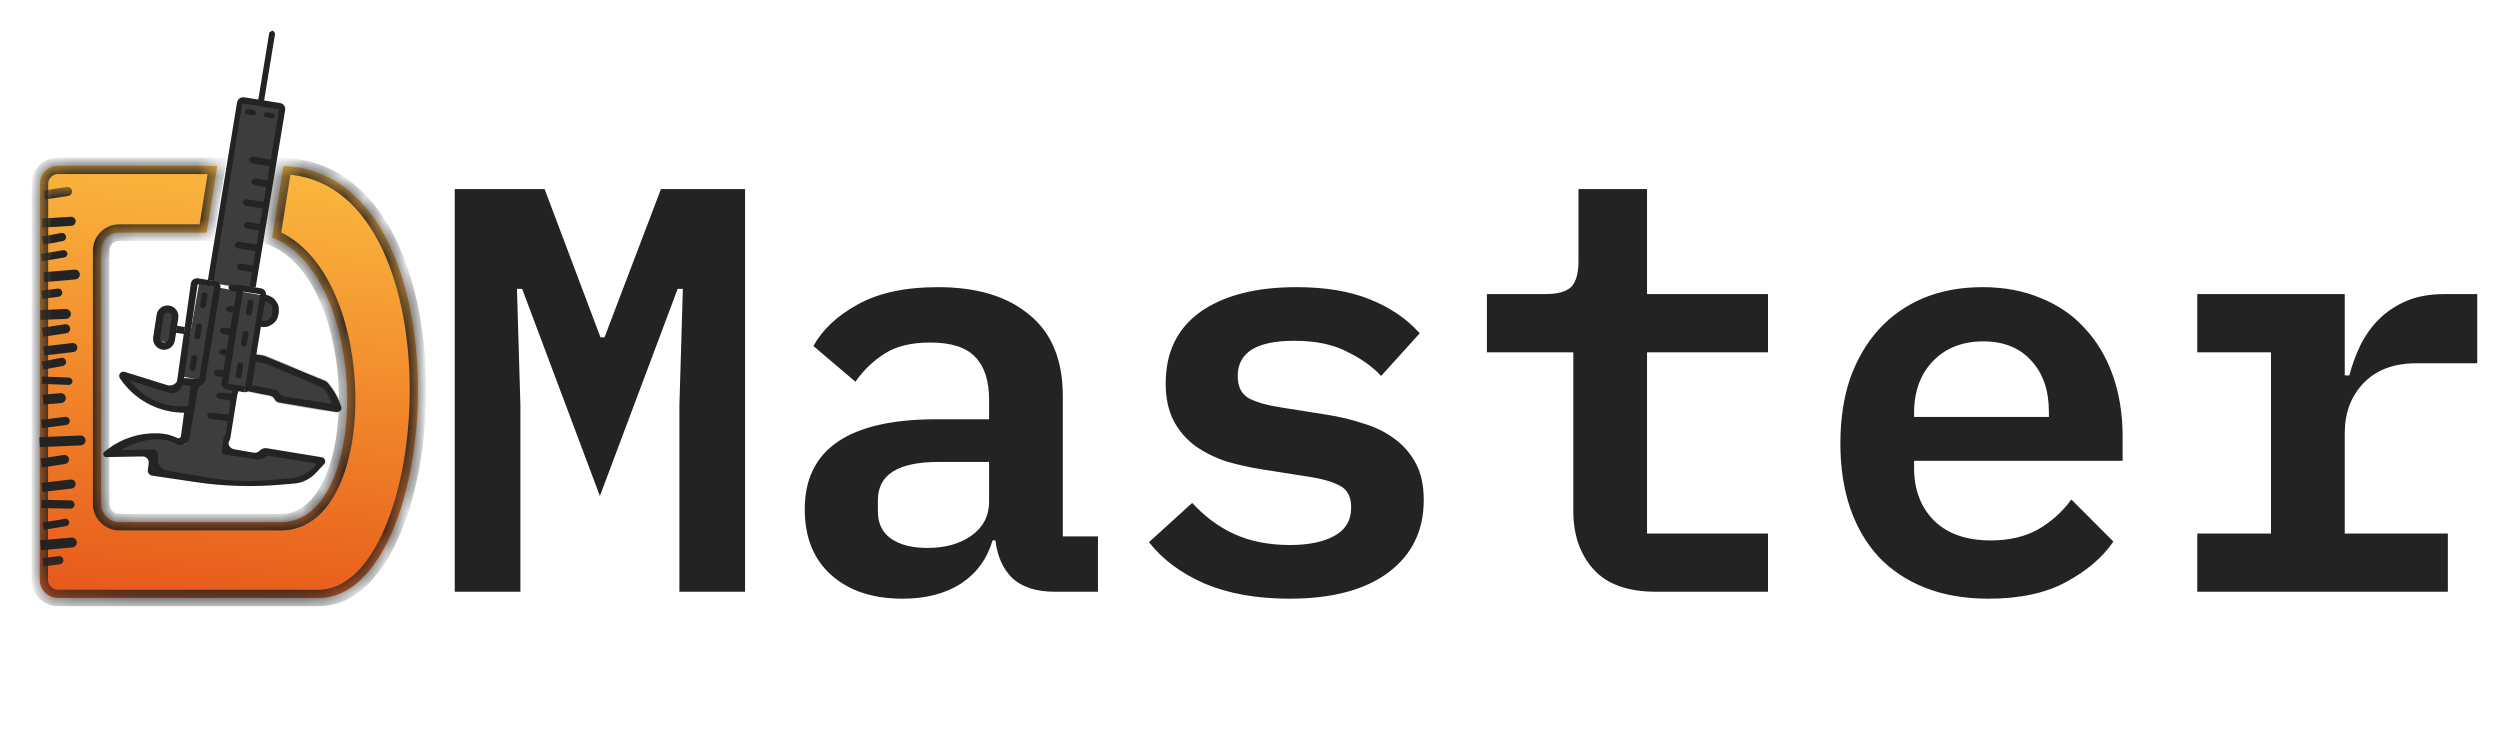 <svg width="120" height="36" viewBox="0 0 120 36" fill="none" xmlns="http://www.w3.org/2000/svg">
<path d="M32.611 19.46L32.777 13.866H32.528L28.795 23.808L25.063 13.866H24.814L24.98 19.46V28.404H21.828V9.075H26.141L28.823 16.192H29.017L31.726 9.075H35.763V28.404H32.611V19.46ZM50.628 28.404C49.761 28.404 49.089 28.192 48.609 27.767C48.149 27.324 47.872 26.715 47.78 25.94H47.642C47.383 26.826 46.877 27.518 46.121 28.017C45.365 28.497 44.434 28.737 43.328 28.737C41.891 28.737 40.748 28.358 39.9 27.601C39.052 26.844 38.628 25.792 38.628 24.444C38.628 21.564 40.738 20.124 44.96 20.124H47.476V19.183C47.476 18.278 47.255 17.595 46.812 17.134C46.37 16.672 45.651 16.441 44.656 16.441C43.752 16.441 43.024 16.617 42.471 16.968C41.918 17.318 41.448 17.77 41.061 18.324L39.043 16.608C39.485 15.814 40.194 15.149 41.172 14.614C42.167 14.06 43.448 13.783 45.015 13.783C46.895 13.783 48.361 14.226 49.411 15.112C50.48 15.98 51.015 17.281 51.015 19.017V25.746H52.702V28.404H50.628ZM44.517 26.3C45.365 26.3 46.066 26.106 46.619 25.718C47.19 25.312 47.476 24.767 47.476 24.084V22.174H45.043C43.107 22.174 42.139 22.783 42.139 24.001V24.555C42.139 25.128 42.351 25.561 42.775 25.857C43.199 26.152 43.78 26.3 44.517 26.3ZM61.898 28.737C60.331 28.737 58.977 28.497 57.834 28.017C56.691 27.518 55.797 26.854 55.151 26.023L57.225 24.14C57.815 24.786 58.488 25.284 59.244 25.635C60.018 25.986 60.912 26.161 61.926 26.161C62.81 26.161 63.52 26.014 64.055 25.718C64.59 25.423 64.856 24.971 64.856 24.361C64.856 23.844 64.672 23.494 64.303 23.309C63.954 23.124 63.483 22.986 62.893 22.894L60.599 22.534C60.009 22.441 59.428 22.312 58.856 22.146C58.303 21.961 57.806 21.712 57.363 21.398C56.94 21.084 56.599 20.688 56.34 20.207C56.083 19.709 55.953 19.109 55.953 18.407C55.953 16.912 56.506 15.768 57.612 14.974C58.737 14.18 60.276 13.783 62.23 13.783C63.612 13.783 64.783 13.977 65.741 14.364C66.719 14.752 67.52 15.297 68.147 15.998L66.294 18.047C65.889 17.604 65.345 17.217 64.663 16.884C63.999 16.534 63.152 16.358 62.119 16.358C60.313 16.358 59.41 16.921 59.41 18.047C59.41 18.564 59.594 18.924 59.962 19.128C60.331 19.312 60.811 19.451 61.4 19.543L63.668 19.903C64.276 19.995 64.856 20.134 65.409 20.318C65.981 20.484 66.479 20.724 66.903 21.038C67.345 21.352 67.695 21.749 67.953 22.229C68.212 22.709 68.34 23.3 68.34 24.001C68.34 25.478 67.769 26.641 66.626 27.491C65.502 28.321 63.926 28.737 61.898 28.737ZM79.5 28.404C78.136 28.404 77.131 28.044 76.486 27.324C75.841 26.604 75.519 25.672 75.519 24.527V16.912H71.371V14.115H74.192C74.763 14.115 75.168 14.004 75.408 13.783C75.648 13.543 75.767 13.127 75.767 12.537V9.075H79.058V14.115H84.864V16.912H79.058V25.608H84.864V28.404H79.5ZM95.444 28.737C94.3 28.737 93.287 28.561 92.402 28.21C91.517 27.86 90.771 27.361 90.162 26.715C89.572 26.069 89.121 25.294 88.808 24.389C88.494 23.466 88.338 22.432 88.338 21.288C88.338 20.124 88.494 19.081 88.808 18.158C89.139 17.235 89.6 16.451 90.19 15.804C90.78 15.158 91.49 14.66 92.319 14.309C93.167 13.958 94.116 13.783 95.167 13.783C96.199 13.783 97.13 13.958 97.96 14.309C98.789 14.641 99.489 15.121 100.061 15.749C100.651 16.377 101.102 17.134 101.416 18.02C101.729 18.906 101.886 19.884 101.886 20.955V22.118H91.877V22.478C91.877 23.512 92.199 24.352 92.844 24.998C93.489 25.626 94.393 25.94 95.554 25.94C96.439 25.94 97.195 25.764 97.821 25.414C98.466 25.044 99.001 24.564 99.425 23.974L101.443 25.995C100.927 26.752 100.172 27.398 99.176 27.934C98.199 28.469 96.955 28.737 95.444 28.737ZM95.195 16.386C94.199 16.386 93.397 16.7 92.789 17.328C92.181 17.955 91.877 18.786 91.877 19.82V20.014H98.347V19.764C98.347 18.731 98.061 17.909 97.49 17.3C96.937 16.691 96.171 16.386 95.195 16.386ZM105.469 25.608H109.008V16.912H105.469V14.115H112.548V18.02H112.769C112.898 17.521 113.073 17.041 113.294 16.58C113.534 16.1 113.829 15.684 114.179 15.334C114.548 14.964 114.99 14.669 115.506 14.447C116.022 14.226 116.64 14.115 117.359 14.115H118.907V17.438H115.976C114.907 17.438 114.068 17.752 113.46 18.38C112.852 19.008 112.548 19.811 112.548 20.789V25.608H117.497V28.404H105.469V25.608Z" fill="#232323"/>
<path fill-rule="evenodd" clip-rule="evenodd" d="M10.426 7.961C6.151 7.96 3.873 7.959 2.781 7.959C2.303 7.959 1.919 8.346 1.918 8.825L1.909 27.826C1.909 28.308 2.297 28.701 2.779 28.701C4.888 28.701 10.459 28.703 15.286 28.704C21.332 28.705 22.532 8.306 13.606 7.966L13.063 11.399C17.766 13.223 17.813 25.061 13.5 25.062C10.143 25.063 7.148 25.063 5.727 25.063C5.245 25.062 4.854 24.67 4.854 24.188V12.031C4.854 11.552 5.24 11.164 5.718 11.164C6.438 11.165 7.715 11.165 9.919 11.164L10.426 7.961Z" fill="url(#paint0_linear_240_1140)"/>
<mask id="mask0_240_1140" style="mask-type:luminance" maskUnits="userSpaceOnUse" x="1" y="7" width="20" height="22">
<path fill-rule="evenodd" clip-rule="evenodd" d="M10.426 7.961C6.151 7.96 3.873 7.959 2.781 7.959C2.303 7.959 1.919 8.346 1.918 8.825L1.909 27.826C1.909 28.308 2.297 28.701 2.779 28.701C4.888 28.701 10.459 28.703 15.286 28.704C21.332 28.705 22.532 8.306 13.606 7.966L13.063 11.399C17.766 13.223 17.813 25.061 13.5 25.062C10.143 25.063 7.148 25.063 5.727 25.063C5.245 25.062 4.854 24.67 4.854 24.188V12.031C4.854 11.552 5.24 11.164 5.718 11.164C6.438 11.165 7.715 11.165 9.919 11.164L10.426 7.961Z" fill="white"/>
</mask>
<g mask="url(#mask0_240_1140)">
<path d="M10.426 7.961L10.816 8.023L10.888 7.565L10.426 7.565L10.426 7.961ZM13.606 7.966L13.621 7.571L13.27 7.557L13.216 7.904L13.606 7.966ZM13.063 11.399L12.672 11.337L12.623 11.652L12.92 11.767L13.063 11.399ZM9.919 11.164L9.919 11.56L10.256 11.56L10.309 11.226L9.919 11.164ZM10.426 7.565C6.151 7.564 3.873 7.564 2.781 7.564L2.781 8.355C3.873 8.355 6.151 8.356 10.426 8.357L10.426 7.565ZM2.781 7.564C2.083 7.563 1.524 8.128 1.523 8.824L2.313 8.825C2.313 8.563 2.522 8.355 2.781 8.355L2.781 7.564ZM1.523 8.824L1.514 27.826L2.304 27.826L2.313 8.825L1.523 8.824ZM1.514 27.826C1.514 28.524 2.077 29.096 2.779 29.096L2.779 28.305C2.517 28.305 2.304 28.092 2.304 27.826L1.514 27.826ZM2.779 29.096C4.888 29.097 10.459 29.098 15.286 29.099L15.286 28.308C10.459 28.307 4.889 28.306 2.779 28.305L2.779 29.096ZM15.286 29.099C17.049 29.1 18.355 27.619 19.192 25.668C20.042 23.688 20.486 21.07 20.456 18.458C20.425 15.848 19.921 13.197 18.833 11.163C17.74 9.119 16.033 7.662 13.621 7.571L13.591 8.361C15.642 8.439 17.133 9.66 18.136 11.537C19.145 13.423 19.636 15.936 19.666 18.468C19.695 20.998 19.263 23.501 18.467 25.356C17.658 27.24 16.546 28.309 15.286 28.308L15.286 29.099ZM13.216 7.904L12.672 11.337L13.453 11.46L13.996 8.028L13.216 7.904ZM13.5 25.458C14.797 25.458 15.71 24.558 16.271 23.35C16.833 22.14 17.088 20.539 17.058 18.907C17.026 17.271 16.707 15.567 16.084 14.144C15.463 12.727 14.518 11.539 13.205 11.03L12.92 11.767C13.96 12.171 14.784 13.146 15.36 14.462C15.934 15.772 16.238 17.369 16.268 18.922C16.297 20.477 16.05 21.949 15.554 23.017C15.058 24.086 14.36 24.666 13.5 24.667L13.5 25.458ZM5.727 25.458C7.148 25.458 10.143 25.459 13.5 25.458L13.5 24.667C10.143 24.668 7.148 24.667 5.727 24.667L5.727 25.458ZM4.459 24.188C4.459 24.889 5.027 25.458 5.727 25.458L5.727 24.667C5.464 24.667 5.249 24.452 5.249 24.188L4.459 24.188ZM4.459 12.031V24.188L5.249 24.188V12.031L4.459 12.031ZM5.719 10.769C5.021 10.768 4.459 11.334 4.459 12.031L5.249 12.031C5.249 11.769 5.458 11.56 5.718 11.56L5.719 10.769ZM9.919 10.769C7.715 10.769 6.438 10.769 5.719 10.769L5.718 11.56C6.438 11.56 7.715 11.56 9.919 11.56L9.919 10.769ZM10.309 11.226L10.816 8.023L10.036 7.899L9.529 11.102L10.309 11.226Z" fill="#232323"/>
</g>
<mask id="mask1_240_1140" style="mask-type:luminance" maskUnits="userSpaceOnUse" x="0" y="8" width="8" height="21">
<path d="M7.434 9.335L2.126 8.816L0.29 27.625L5.597 28.144L7.434 9.335Z" fill="white"/>
</mask>
<g mask="url(#mask1_240_1140)">
<path d="M2.094 9.143L3.207 8.975C3.326 8.957 3.437 9.039 3.455 9.158C3.472 9.277 3.391 9.388 3.272 9.405L2.159 9.574L2.094 9.143Z" fill="#232323"/>
<path d="M2.002 10.49L3.402 10.406C3.522 10.399 3.625 10.49 3.632 10.61C3.639 10.73 3.548 10.833 3.428 10.84L2.028 10.925L2.002 10.49Z" fill="#232323"/>
<path d="M2.004 11.356L2.937 11.184C3.044 11.164 3.147 11.235 3.167 11.342C3.186 11.45 3.115 11.553 3.008 11.573L2.076 11.745L2.004 11.356Z" fill="#232323"/>
<path d="M1.955 12.19L3.028 12.011C3.124 11.995 3.215 12.06 3.231 12.156C3.247 12.252 3.182 12.343 3.086 12.359L2.013 12.538L1.955 12.19Z" fill="#232323"/>
<path d="M2.079 13.069L3.574 12.94C3.705 12.928 3.82 13.025 3.831 13.156C3.842 13.287 3.745 13.402 3.615 13.413L2.12 13.542L2.079 13.069Z" fill="#232323"/>
<path d="M1.982 13.953L2.765 13.852C2.873 13.838 2.972 13.914 2.986 14.023C3 14.131 2.924 14.23 2.816 14.244L2.032 14.345L1.982 13.953Z" fill="#232323"/>
<path d="M1.931 14.882L3.154 14.832C3.285 14.827 3.395 14.929 3.401 15.06C3.406 15.191 3.304 15.301 3.173 15.306L1.95 15.356L1.931 14.882Z" fill="#232323"/>
<path d="M2.006 15.733L3.12 15.565C3.238 15.547 3.349 15.629 3.367 15.748C3.385 15.867 3.303 15.977 3.184 15.995L2.071 16.163L2.006 15.733Z" fill="#232323"/>
<path d="M2.078 16.628L3.471 16.466C3.59 16.453 3.698 16.538 3.711 16.658C3.725 16.777 3.64 16.885 3.521 16.899L2.128 17.061L2.078 16.628Z" fill="#232323"/>
<path d="M2.007 17.35L2.94 17.178C3.047 17.159 3.15 17.23 3.17 17.337C3.189 17.445 3.118 17.548 3.011 17.567L2.079 17.739L2.007 17.35Z" fill="#232323"/>
<path d="M2.016 18.072L3.308 18.124C3.405 18.128 3.481 18.21 3.477 18.307C3.473 18.404 3.391 18.48 3.294 18.476L2.002 18.425L2.016 18.072Z" fill="#232323"/>
<path d="M2.05 18.945L2.901 18.872C3.032 18.861 3.147 18.957 3.158 19.088C3.169 19.219 3.072 19.334 2.942 19.345L2.091 19.419L2.05 18.945Z" fill="#232323"/>
<path d="M1.971 20.157L3.125 20.008C3.233 19.994 3.332 20.071 3.346 20.179C3.36 20.288 3.283 20.387 3.175 20.401L2.022 20.549L1.971 20.157Z" fill="#232323"/>
<path d="M1.891 20.984L3.857 20.905C3.988 20.899 4.099 21.001 4.104 21.132C4.109 21.263 4.007 21.374 3.877 21.379L1.91 21.459L1.891 20.984Z" fill="#232323"/>
<path d="M1.949 22.008L3.063 21.84C3.181 21.822 3.292 21.904 3.31 22.022C3.328 22.141 3.246 22.252 3.127 22.27L2.014 22.438L1.949 22.008Z" fill="#232323"/>
<path d="M1.994 23.179L3.387 23.017C3.506 23.003 3.614 23.088 3.628 23.208C3.641 23.327 3.556 23.435 3.437 23.449L2.044 23.611L1.994 23.179Z" fill="#232323"/>
<path d="M1.994 23.99L3.387 24.019C3.496 24.022 3.582 24.112 3.58 24.221C3.578 24.331 3.488 24.417 3.379 24.415L1.986 24.386L1.994 23.99Z" fill="#232323"/>
<path d="M2.047 25.083L3.12 24.904C3.216 24.888 3.306 24.953 3.322 25.049C3.338 25.145 3.274 25.236 3.178 25.252L2.105 25.431L2.047 25.083Z" fill="#232323"/>
<path d="M1.934 25.933L3.43 25.804C3.56 25.793 3.675 25.89 3.686 26.02C3.697 26.151 3.601 26.266 3.47 26.277L1.975 26.406L1.934 25.933Z" fill="#232323"/>
<path d="M2.038 26.797L2.821 26.696C2.929 26.682 3.028 26.759 3.042 26.867C3.056 26.975 2.98 27.075 2.872 27.088L2.088 27.19L2.038 26.797Z" fill="#232323"/>
</g>
<path d="M8.383 14.968L7.768 14.86L7.507 16.344L8.122 16.453L8.383 14.968Z" fill="#3D3D3D"/>
<path d="M13.195 14.498L12.673 14.406L12.489 15.454L13.01 15.546L13.195 14.498Z" fill="#3D3D3D"/>
<path d="M12.585 14.176L9.551 13.64L8.769 18.083L11.803 18.619L12.585 14.176Z" fill="#3D3D3D"/>
<path d="M12.28 17.216L16.02 18.776V19.609L13.511 19.142L11.798 18.396L12.28 17.216Z" fill="#3D3D3D"/>
<path d="M9.249 18.444L8.793 18.293L8.315 18.736L5.866 18.042L6.189 18.568L7.138 19.314L9.139 19.657L9.249 18.444Z" fill="#3D3D3D"/>
<path d="M9.249 18.444L8.793 18.293L8.315 18.736L5.866 18.042L6.189 18.568L7.138 19.314L9.139 19.657L9.249 18.444Z" fill="#3D3D3D"/>
<path d="M11.379 18.482L9.468 18.145L8.649 22.8L10.559 23.137L11.379 18.482Z" fill="#3D3D3D"/>
<path d="M5.353 21.63L6.368 21.032L7.837 20.972L8.709 21.295L12.424 21.857L12.913 21.75L15.326 22.168L14.502 23.137L11.193 23.281L7.55 22.551L7.347 21.75L5.353 21.63Z" fill="#3D3D3D"/>
<path d="M13.514 5.06L11.592 4.755L10.195 13.592L12.116 13.897L13.514 5.06Z" fill="#3D3D3D"/>
<path d="M12.39 4.833L12.926 1.56C12.963 1.529 12.994 1.507 13.021 1.494C13.049 1.48 13.071 1.475 13.089 1.478C13.108 1.481 13.126 1.492 13.146 1.513C13.165 1.534 13.185 1.564 13.206 1.604L12.67 4.877L12.39 4.833Z" fill="#232323"/>
<path d="M11.629 4.981L10.258 13.488L9.978 13.444L11.379 4.915C11.405 4.754 11.56 4.645 11.724 4.671L13.438 4.943C13.603 4.969 13.714 5.12 13.688 5.281L12.273 13.797L11.982 13.752L13.393 5.261L13.396 5.242L13.376 5.239L12.51 5.101L11.652 4.965L11.632 4.962L11.629 4.981Z" fill="#232323"/>
<path d="M9.484 13.668L8.802 18.349L8.498 18.302L9.161 13.604C9.187 13.443 9.341 13.334 9.506 13.36L10.331 13.491C10.495 13.517 10.607 13.668 10.581 13.829L9.859 18.233C9.833 18.393 9.679 18.503 9.514 18.476L9.509 18.476L10.276 13.794L10.279 13.775L10.259 13.772L9.78 13.696L9.507 13.652L9.487 13.649L9.484 13.668Z" fill="#232323"/>
<path d="M11.725 18.826L12.491 14.146L12.494 14.126L12.474 14.123L11.97 14.043L11.685 13.998L11.665 13.995L11.662 14.014L10.895 18.695L10.879 18.693C10.714 18.667 10.602 18.515 10.629 18.355L11.398 13.66L12.52 13.838C12.684 13.864 12.796 14.015 12.77 14.176L12.049 18.581C12.023 18.735 11.881 18.841 11.725 18.826Z" fill="#232323"/>
<path d="M11.921 5.242L12.15 5.279C12.217 5.289 12.274 5.333 12.277 5.392C12.279 5.418 12.275 5.442 12.265 5.466C12.244 5.519 12.178 5.541 12.112 5.531L11.876 5.493C11.814 5.483 11.761 5.446 11.753 5.393C11.749 5.362 11.754 5.334 11.768 5.304C11.793 5.253 11.857 5.232 11.921 5.242Z" fill="#232323"/>
<path d="M12.832 5.387L13.061 5.423C13.128 5.434 13.185 5.478 13.188 5.536C13.19 5.563 13.186 5.586 13.176 5.611C13.155 5.663 13.089 5.686 13.023 5.675L12.787 5.638C12.725 5.628 12.671 5.591 12.664 5.538C12.66 5.506 12.665 5.478 12.679 5.448C12.704 5.398 12.768 5.377 12.832 5.387Z" fill="#232323"/>
<path d="M9.602 14.624L9.678 14.158C9.688 14.101 9.721 14.052 9.772 14.038C9.8 14.03 9.823 14.029 9.845 14.032C9.867 14.036 9.888 14.044 9.911 14.06C9.952 14.089 9.968 14.144 9.959 14.199L9.881 14.672C9.873 14.723 9.845 14.768 9.801 14.785C9.77 14.797 9.745 14.801 9.721 14.797C9.698 14.794 9.674 14.782 9.646 14.761C9.607 14.73 9.593 14.677 9.602 14.624Z" fill="#232323"/>
<path d="M11.814 14.975L11.89 14.509C11.9 14.452 11.934 14.403 11.984 14.389C12.012 14.381 12.035 14.38 12.057 14.383C12.079 14.386 12.1 14.396 12.123 14.411C12.165 14.44 12.18 14.495 12.171 14.55L12.093 15.023C12.085 15.074 12.057 15.119 12.013 15.136C11.982 15.148 11.957 15.152 11.933 15.148C11.91 15.145 11.886 15.133 11.858 15.112C11.82 15.081 11.806 15.028 11.814 14.975Z" fill="#232323"/>
<path d="M11.569 16.471L11.645 16.005C11.655 15.948 11.689 15.899 11.739 15.885C11.767 15.878 11.79 15.876 11.812 15.879C11.834 15.883 11.855 15.892 11.878 15.907C11.919 15.936 11.935 15.991 11.926 16.046L11.848 16.52C11.84 16.57 11.812 16.615 11.768 16.633C11.737 16.645 11.712 16.648 11.688 16.645C11.665 16.641 11.641 16.63 11.613 16.608C11.575 16.577 11.56 16.524 11.569 16.471Z" fill="#232323"/>
<path d="M11.32 17.989L11.397 17.523C11.406 17.467 11.44 17.418 11.491 17.404C11.518 17.396 11.541 17.395 11.563 17.398C11.585 17.401 11.606 17.41 11.629 17.426C11.671 17.454 11.686 17.51 11.677 17.565L11.599 18.038C11.591 18.089 11.563 18.134 11.519 18.151C11.489 18.163 11.463 18.167 11.44 18.163C11.416 18.16 11.392 18.148 11.365 18.127C11.326 18.096 11.312 18.042 11.32 17.989Z" fill="#232323"/>
<path d="M9.334 16.116L9.411 15.65C9.42 15.594 9.454 15.545 9.504 15.531C9.532 15.523 9.555 15.521 9.577 15.525C9.599 15.528 9.62 15.537 9.643 15.553C9.685 15.581 9.7 15.636 9.691 15.691L9.613 16.165C9.605 16.216 9.577 16.26 9.533 16.278C9.502 16.29 9.477 16.294 9.453 16.29C9.43 16.286 9.406 16.275 9.379 16.253C9.34 16.223 9.326 16.169 9.334 16.116Z" fill="#232323"/>
<path d="M9.108 17.639L9.185 17.172C9.194 17.116 9.228 17.067 9.279 17.053C9.306 17.045 9.329 17.043 9.351 17.047C9.373 17.05 9.394 17.059 9.417 17.075C9.459 17.104 9.474 17.159 9.465 17.213L9.387 17.687C9.379 17.738 9.351 17.782 9.307 17.8C9.277 17.812 9.251 17.816 9.228 17.812C9.204 17.809 9.18 17.797 9.153 17.776C9.114 17.745 9.1 17.691 9.108 17.639Z" fill="#232323"/>
<path d="M12.19 7.529L13.03 7.662L12.977 7.981L12.139 7.848C12.065 7.836 11.997 7.797 11.973 7.734C11.963 7.706 11.96 7.682 11.963 7.658C11.967 7.635 11.978 7.612 11.999 7.585C12.041 7.533 12.116 7.517 12.19 7.529Z" fill="#232323"/>
<path d="M12.295 8.575L12.853 8.664L12.801 8.983L12.244 8.894C12.155 8.88 12.075 8.827 12.067 8.749C12.064 8.718 12.069 8.689 12.083 8.658C12.115 8.587 12.207 8.562 12.295 8.575Z" fill="#232323"/>
<path d="M11.891 9.57L12.701 9.698L12.649 10.016L11.841 9.888C11.765 9.876 11.696 9.836 11.673 9.771C11.664 9.745 11.662 9.721 11.665 9.699C11.669 9.676 11.679 9.653 11.698 9.628C11.739 9.574 11.816 9.558 11.891 9.57Z" fill="#232323"/>
<path d="M11.948 10.665L12.484 10.75L12.432 11.069L11.897 10.984C11.853 10.977 11.81 10.96 11.777 10.934C11.744 10.909 11.723 10.875 11.72 10.836C11.718 10.807 11.722 10.779 11.735 10.75C11.766 10.678 11.859 10.651 11.948 10.665Z" fill="#232323"/>
<path d="M11.505 11.607L12.345 11.74L12.292 12.058L11.454 11.925C11.38 11.914 11.312 11.875 11.288 11.811C11.278 11.783 11.275 11.759 11.278 11.736C11.282 11.713 11.293 11.689 11.314 11.663C11.356 11.611 11.431 11.595 11.505 11.607Z" fill="#232323"/>
<path d="M11.604 12.658L12.162 12.747L12.11 13.066L11.553 12.977C11.464 12.963 11.384 12.91 11.376 12.832C11.373 12.801 11.378 12.772 11.392 12.741C11.424 12.67 11.516 12.644 11.604 12.658Z" fill="#232323"/>
<path d="M11.206 13.652L11.435 13.689L11.383 14.007L11.155 13.971C11.101 13.963 11.05 13.939 11.015 13.905C10.98 13.871 10.961 13.828 10.969 13.78C10.969 13.778 10.969 13.777 10.97 13.776C10.978 13.728 11.01 13.694 11.053 13.672C11.097 13.651 11.153 13.644 11.206 13.652Z" fill="#232323"/>
<path d="M10.841 15.729L11.109 15.767L11.05 16.084L10.783 16.047C10.721 16.038 10.661 16.014 10.619 15.979C10.578 15.945 10.555 15.902 10.564 15.855C10.564 15.853 10.565 15.852 10.565 15.851C10.575 15.803 10.611 15.769 10.662 15.748C10.714 15.727 10.779 15.72 10.841 15.729Z" fill="#232323"/>
<path d="M10.508 17.746L10.738 17.782L10.685 18.101L10.457 18.065C10.405 18.056 10.354 18.032 10.318 17.998C10.283 17.964 10.264 17.921 10.272 17.873C10.272 17.872 10.272 17.871 10.273 17.87C10.281 17.822 10.313 17.787 10.356 17.766C10.4 17.745 10.456 17.738 10.508 17.746Z" fill="#232323"/>
<path d="M11.11 14.696L11.254 14.716L11.197 15.014L11.054 14.995C10.995 14.987 10.94 14.965 10.902 14.934C10.865 14.904 10.845 14.866 10.852 14.821C10.86 14.777 10.894 14.742 10.942 14.72C10.991 14.697 11.052 14.688 11.11 14.696Z" fill="#232323"/>
<path d="M10.787 16.758L10.933 16.778L10.875 17.076L10.73 17.056C10.67 17.048 10.614 17.026 10.576 16.996C10.538 16.966 10.518 16.927 10.525 16.883C10.533 16.839 10.568 16.804 10.617 16.781C10.666 16.759 10.728 16.75 10.787 16.758Z" fill="#232323"/>
<path d="M8.701 18.141L9.607 18.189L9.578 18.483L8.673 18.436L8.701 18.141Z" fill="#232323"/>
<path d="M11.772 18.554L10.936 18.422L10.895 18.696L11.727 18.828L11.772 18.554Z" fill="#232323"/>
<path fill-rule="evenodd" clip-rule="evenodd" d="M12.708 17.086C12.687 17.078 12.665 17.072 12.643 17.068L12.204 16.998L11.911 18.785L12.957 18.991C13.05 19.009 13.13 19.067 13.176 19.148L13.194 19.18C13.235 19.254 13.309 19.305 13.393 19.319L16.116 19.772C16.197 19.786 16.279 19.761 16.338 19.706C16.383 19.664 16.4 19.599 16.38 19.541C16.226 19.084 16.079 18.803 15.725 18.371C15.696 18.336 15.659 18.309 15.617 18.291L12.708 17.086ZM12.756 17.449C12.708 17.429 12.656 17.414 12.604 17.406L12.27 17.353L12.082 18.503L13.169 18.704C13.255 18.72 13.331 18.77 13.379 18.842L13.415 18.896C13.464 18.971 13.544 19.021 13.633 19.035L15.822 19.383C15.883 19.392 15.931 19.334 15.908 19.278C15.822 19.07 15.741 18.921 15.598 18.722C15.549 18.654 15.481 18.602 15.403 18.569L12.756 17.449Z" fill="#232323"/>
<mask id="mask2_240_1140" style="mask-type:luminance" maskUnits="userSpaceOnUse" x="11" y="16" width="6" height="4">
<path fill-rule="evenodd" clip-rule="evenodd" d="M12.708 17.086C12.687 17.078 12.665 17.072 12.643 17.068L12.204 16.998L11.911 18.785L12.957 18.991C13.05 19.009 13.13 19.067 13.176 19.148L13.194 19.18C13.235 19.254 13.309 19.305 13.393 19.319L16.116 19.772C16.197 19.786 16.279 19.761 16.338 19.706C16.383 19.664 16.4 19.599 16.38 19.541C16.226 19.084 16.079 18.803 15.725 18.371C15.696 18.336 15.659 18.309 15.617 18.291L12.708 17.086ZM12.756 17.449C12.708 17.429 12.656 17.414 12.604 17.406L12.27 17.353L12.082 18.503L13.169 18.704C13.255 18.72 13.331 18.77 13.379 18.842L13.415 18.896C13.464 18.971 13.544 19.021 13.633 19.035L15.822 19.383C15.883 19.392 15.931 19.334 15.908 19.278C15.822 19.07 15.741 18.921 15.598 18.722C15.549 18.654 15.481 18.602 15.403 18.569L12.756 17.449Z" fill="white"/>
</mask>
<g mask="url(#mask2_240_1140)">
<path d="M12.204 16.998L12.21 16.96L12.17 16.953L12.164 16.992L12.204 16.998ZM11.911 18.785L11.871 18.779L11.865 18.816L11.903 18.823L11.911 18.785ZM12.27 17.353L12.277 17.314L12.237 17.308L12.23 17.346L12.27 17.353ZM12.082 18.503L12.042 18.497L12.036 18.534L12.075 18.541L12.082 18.503ZM12.637 17.107C12.656 17.11 12.675 17.115 12.692 17.123L12.723 17.05C12.7 17.04 12.675 17.033 12.649 17.029L12.637 17.107ZM12.197 17.037L12.637 17.107L12.649 17.029L12.21 16.96L12.197 17.037ZM11.951 18.791L12.243 17.005L12.164 16.992L11.871 18.779L11.951 18.791ZM12.965 18.953L11.919 18.746L11.903 18.823L12.95 19.03L12.965 18.953ZM13.211 19.129C13.159 19.038 13.07 18.973 12.965 18.953L12.95 19.03C13.031 19.046 13.101 19.096 13.141 19.167L13.211 19.129ZM13.229 19.162L13.211 19.129L13.141 19.167L13.159 19.199L13.229 19.162ZM13.4 19.28C13.328 19.268 13.265 19.224 13.229 19.162L13.159 19.199C13.206 19.284 13.29 19.342 13.387 19.358L13.4 19.28ZM16.123 19.733L13.4 19.28L13.387 19.358L16.11 19.811L16.123 19.733ZM16.31 19.677C16.26 19.724 16.191 19.745 16.123 19.733L16.11 19.811C16.203 19.826 16.297 19.798 16.366 19.735L16.31 19.677ZM16.342 19.553C16.357 19.597 16.345 19.645 16.31 19.677L16.366 19.735C16.422 19.682 16.443 19.602 16.418 19.529L16.342 19.553ZM15.694 18.395C16.045 18.824 16.189 19.101 16.342 19.553L16.418 19.529C16.263 19.067 16.114 18.782 15.756 18.346L15.694 18.395ZM15.601 18.328C15.637 18.343 15.669 18.366 15.694 18.395L15.756 18.346C15.723 18.306 15.68 18.275 15.632 18.255L15.601 18.328ZM12.692 17.123L15.601 18.328L15.632 18.255L12.723 17.05L12.692 17.123ZM12.598 17.445C12.647 17.452 12.695 17.466 12.741 17.485L12.772 17.413C12.72 17.391 12.666 17.376 12.611 17.367L12.598 17.445ZM12.264 17.392L12.598 17.445L12.611 17.367L12.277 17.314L12.264 17.392ZM12.121 18.509L12.31 17.359L12.23 17.346L12.042 18.497L12.121 18.509ZM13.176 18.666L12.089 18.464L12.075 18.541L13.162 18.743L13.176 18.666ZM13.412 18.82C13.359 18.739 13.273 18.683 13.176 18.666L13.162 18.743C13.237 18.757 13.303 18.8 13.345 18.863L13.412 18.82ZM13.449 18.875L13.412 18.82L13.345 18.863L13.381 18.918L13.449 18.875ZM13.64 18.997C13.561 18.984 13.492 18.94 13.449 18.875L13.381 18.918C13.437 19.001 13.526 19.058 13.627 19.074L13.64 18.997ZM15.828 19.344L13.64 18.997L13.627 19.074L15.815 19.422L15.828 19.344ZM15.871 19.293C15.882 19.319 15.859 19.349 15.828 19.344L15.815 19.422C15.906 19.436 15.981 19.348 15.945 19.263L15.871 19.293ZM15.566 18.745C15.707 18.941 15.786 19.088 15.871 19.293L15.945 19.263C15.859 19.053 15.776 18.901 15.631 18.699L15.566 18.745ZM15.388 18.605C15.459 18.635 15.521 18.683 15.566 18.745L15.631 18.699C15.578 18.625 15.504 18.569 15.419 18.533L15.388 18.605ZM12.741 17.485L15.388 18.605L15.419 18.533L12.772 17.413L12.741 17.485Z" fill="#232323"/>
</g>
<path d="M12.75 14.141L12.803 14.157C12.879 14.179 12.952 14.209 13.022 14.247C13.073 14.274 13.122 14.309 13.162 14.351C13.183 14.374 13.2 14.395 13.221 14.421C13.255 14.465 13.276 14.496 13.297 14.531C13.326 14.578 13.351 14.628 13.365 14.681C13.379 14.732 13.385 14.775 13.384 14.838C13.389 14.936 13.384 14.995 13.363 15.109C13.337 15.227 13.315 15.286 13.261 15.379C13.209 15.446 13.175 15.484 13.106 15.538L13.002 15.606C12.941 15.646 12.872 15.674 12.799 15.686C12.713 15.701 12.624 15.702 12.537 15.688L12.497 15.682L12.545 15.392L12.624 15.404C12.684 15.414 12.745 15.407 12.802 15.385C12.828 15.375 12.852 15.361 12.874 15.344L12.9 15.324C12.949 15.285 12.99 15.237 13.02 15.181C13.035 15.153 13.045 15.122 13.05 15.091L13.061 15.027L13.082 14.899C13.087 14.865 13.087 14.831 13.08 14.798L13.075 14.771C13.068 14.736 13.055 14.703 13.036 14.673C13.012 14.635 12.983 14.601 12.95 14.571L12.946 14.568C12.921 14.545 12.892 14.525 12.861 14.509L12.811 14.483L12.7 14.443L12.75 14.141Z" fill="#232323"/>
<path d="M8.875 15.697L8.489 15.641L8.441 15.975L8.827 16.031L8.875 15.697Z" fill="#232323"/>
<path fill-rule="evenodd" clip-rule="evenodd" d="M8.119 14.667C7.831 14.623 7.562 14.821 7.518 15.109L7.354 16.183C7.31 16.471 7.507 16.74 7.795 16.784C8.082 16.828 8.351 16.631 8.395 16.343L8.559 15.268C8.603 14.98 8.406 14.711 8.119 14.667ZM8.077 15.008C7.968 14.991 7.867 15.066 7.85 15.174L7.692 16.206C7.676 16.314 7.75 16.416 7.859 16.433C7.967 16.449 8.069 16.375 8.086 16.266L8.244 15.235C8.26 15.126 8.186 15.024 8.077 15.008Z" fill="#232323"/>
<path fill-rule="evenodd" clip-rule="evenodd" d="M9.515 18.469L8.523 18.252C8.442 18.447 8.226 18.548 8.024 18.485L5.984 17.85C5.802 17.793 5.65 17.997 5.756 18.156C6.417 19.149 7.513 19.763 8.704 19.808L9.297 19.831L9.515 18.469ZM9.147 18.53L8.753 18.465C8.696 18.759 8.397 18.939 8.112 18.85L6.24 18.271C6.892 19.139 7.952 19.603 9.03 19.491L9.147 18.53Z" fill="#232323"/>
<path fill-rule="evenodd" clip-rule="evenodd" d="M9.727 18.439L9.42 18.376L9.196 19.798L8.839 19.784L8.687 20.93C8.676 21.014 8.587 21.062 8.511 21.024C8.236 20.888 7.935 20.812 7.628 20.8L7.58 20.799C6.707 20.766 5.85 21.039 5.156 21.57L5.012 21.681C4.901 21.765 4.963 21.942 5.102 21.94L6.845 21.91C7.022 21.907 7.16 22.061 7.138 22.237L7.096 22.561C7.08 22.691 7.17 22.81 7.3 22.83L9.406 23.143C10.741 23.341 12.095 23.383 13.44 23.268L14.118 23.21C14.518 23.175 14.89 22.994 15.164 22.7L15.558 22.278C15.665 22.162 15.601 21.973 15.445 21.948L12.811 21.515C12.682 21.494 12.552 21.538 12.462 21.633C12.388 21.711 12.28 21.746 12.174 21.728L11.261 21.57C11.048 21.533 10.894 21.34 11.009 21.156C11.039 21.106 11.05 21.07 11.059 21.013L11.387 18.971L11.444 18.779L11.122 18.725L11.112 18.723C11.13 18.75 11.14 18.782 11.138 18.816C11.137 18.861 11.097 18.895 11.053 18.891L10.69 18.853C10.563 18.84 10.384 18.852 10.378 18.98C10.373 19.084 10.502 19.14 10.605 19.156L10.997 19.218C11.039 19.224 11.069 19.263 11.063 19.306L10.992 19.862C10.989 19.883 10.97 19.898 10.949 19.896L10.183 19.818C10.092 19.808 9.99 19.811 9.954 19.895C9.903 20.011 10.066 20.107 10.192 20.122L10.887 20.206C10.909 20.209 10.924 20.229 10.921 20.25L10.851 20.785C10.844 20.836 10.813 20.881 10.782 20.926C10.749 20.974 10.716 21.021 10.713 21.076L10.643 21.683C10.65 21.761 10.676 21.789 10.754 21.815L12.29 22.041C12.489 22.07 12.692 22.008 12.84 21.872L15.105 22.233C15.158 22.242 15.182 22.306 15.146 22.347C14.846 22.696 14.42 22.914 13.961 22.954L12.843 23.05C11.95 23.127 11.051 23.092 10.166 22.946L8.04 22.595C7.755 22.548 7.554 22.289 7.579 22L7.59 21.877C7.604 21.713 7.473 21.572 7.309 21.576L5.812 21.607L5.898 21.555C6.374 21.269 6.914 21.108 7.468 21.086C7.814 21.072 8.158 21.148 8.467 21.306L8.518 21.332C8.772 21.43 9.052 21.271 9.098 21.002L9.474 18.787C9.503 18.619 9.593 18.498 9.727 18.439Z" fill="#232323"/>
<defs>
<linearGradient id="paint0_linear_240_1140" x1="11.158" y1="7.774" x2="9.044" y2="29.37" gradientUnits="userSpaceOnUse">
<stop stop-color="#FBB83E"/>
<stop offset="1" stop-color="#E7581A"/>
</linearGradient>
</defs>
</svg>
